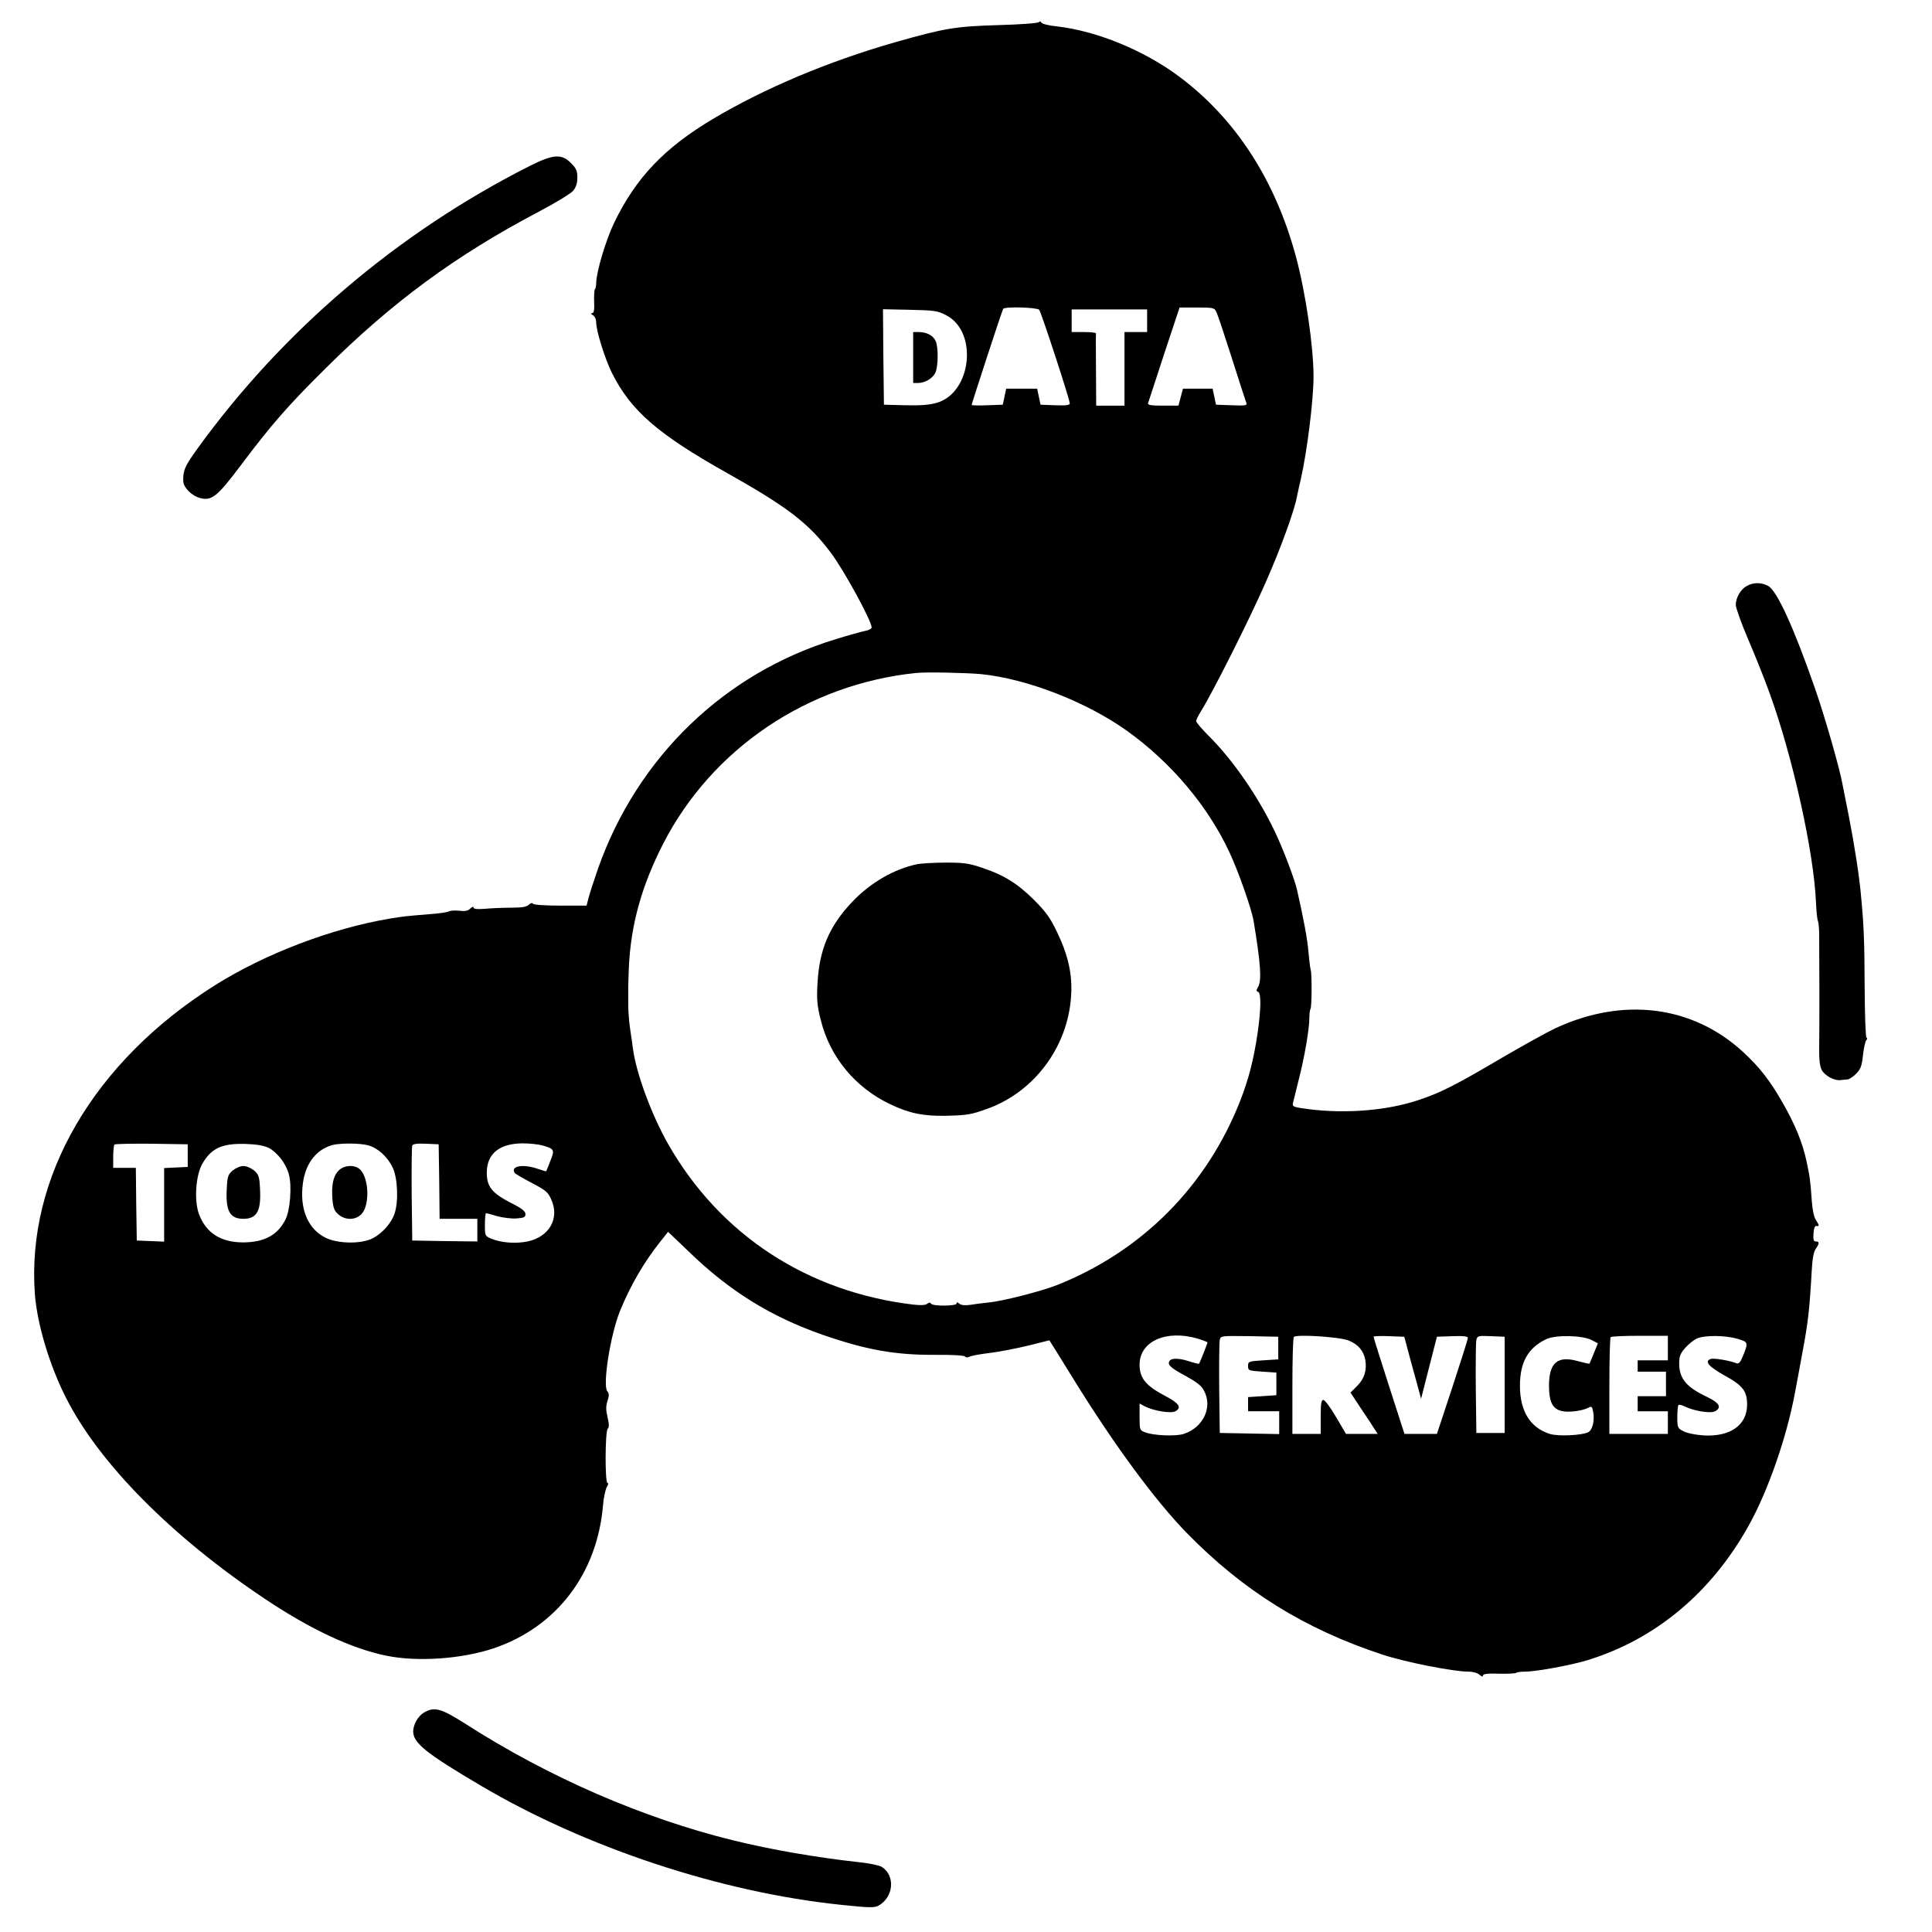 <?xml version="1.0" standalone="no"?>
<!DOCTYPE svg PUBLIC "-//W3C//DTD SVG 20010904//EN"
 "http://www.w3.org/TR/2001/REC-SVG-20010904/DTD/svg10.dtd">
<svg version="1.0" xmlns="http://www.w3.org/2000/svg"
 width="1024pt" height="1024pt" viewBox="0 0 1024 1024"
 preserveAspectRatio="xMidYMid meet">
<g transform="translate(0,1024) scale(0.1,-0.1)"
fill="#000000" stroke="none">
<path d="M5507 10123 c-4 -6 -100 -13 -214 -16 -231 -7 -285 -16 -549 -91
-355 -102 -688 -242 -963 -405 -259 -154 -410 -312 -526 -552 -44 -91 -95
-263 -95 -319 0 -14 -3 -30 -7 -33 -3 -4 -5 -34 -4 -67 2 -44 -1 -60 -11 -60
-8 0 -7 -4 5 -11 10 -6 17 -22 17 -38 0 -45 47 -195 84 -269 100 -199 243
-323 606 -527 324 -182 435 -267 554 -425 69 -92 216 -361 216 -396 0 -6 -16
-15 -35 -18 -19 -4 -88 -23 -153 -43 -590 -179 -1052 -624 -1261 -1213 -22
-63 -45 -134 -51 -157 l-11 -43 -139 0 c-82 0 -141 4 -145 10 -4 6 -12 4 -22
-5 -11 -12 -37 -16 -97 -16 -44 0 -107 -3 -138 -6 -41 -3 -58 -1 -58 7 0 7 -7
4 -17 -5 -12 -13 -28 -16 -59 -12 -23 2 -48 1 -55 -4 -8 -4 -53 -11 -99 -14
-133 -11 -141 -12 -215 -24 -309 -52 -662 -187 -927 -354 -642 -405 -999
-1018 -953 -1637 12 -157 77 -375 163 -545 175 -349 562 -740 1060 -1072 240
-160 454 -260 637 -298 166 -35 404 -18 573 39 332 113 547 395 578 756 3 41
13 85 20 98 8 12 10 22 4 22 -14 0 -13 273 1 287 8 8 8 25 -1 62 -9 39 -9 58
0 86 9 28 9 39 -1 51 -26 31 16 299 67 425 55 135 127 259 213 367 l42 53 109
-104 c216 -210 436 -346 711 -442 228 -79 382 -107 591 -106 94 1 159 -3 163
-9 4 -6 12 -6 23 -1 9 5 58 14 108 20 51 6 142 24 204 39 l112 28 22 -35 c13
-20 60 -97 106 -171 214 -346 429 -639 599 -814 302 -309 626 -510 1039 -646
121 -40 375 -90 454 -90 25 0 49 -7 60 -17 12 -10 18 -12 18 -4 0 9 24 12 85
10 47 -1 88 1 92 5 3 3 25 6 48 6 57 0 247 35 330 61 361 111 657 359 854 714
103 185 203 473 246 710 7 39 25 131 38 205 30 159 38 226 50 442 3 56 10 94
21 109 20 29 20 39 0 39 -12 0 -14 9 -12 43 2 27 7 41 16 39 16 -3 15 4 -4 33
-10 15 -18 55 -21 98 -8 114 -10 127 -28 212 -21 98 -60 194 -127 311 -67 117
-122 188 -210 269 -267 245 -633 292 -992 126 -45 -21 -173 -92 -286 -158
-250 -147 -325 -185 -440 -223 -165 -56 -385 -74 -583 -49 -83 11 -88 13 -84
33 3 12 17 68 31 125 31 121 56 269 56 327 0 22 3 43 6 47 7 7 8 186 1 207 -3
8 -8 51 -12 95 -5 65 -25 172 -60 327 -12 55 -74 218 -116 306 -88 187 -224
384 -353 512 -36 36 -66 71 -66 78 0 7 12 31 27 55 58 92 255 483 340 677 81
183 155 386 168 462 3 16 12 56 20 90 33 146 67 417 67 543 0 156 -41 439 -92
630 -109 408 -320 735 -620 959 -186 139 -437 242 -648 266 -41 4 -78 13 -82
20 -4 7 -10 8 -13 3z m1 -1525 c11 -14 162 -475 162 -496 0 -10 -19 -12 -77
-10 l-78 3 -9 43 -9 42 -82 0 -82 0 -9 -42 -9 -43 -83 -3 c-45 -2 -82 -1 -82
2 0 7 161 500 167 509 8 13 180 8 191 -5z m940 -14 c7 -14 43 -123 81 -242 38
-119 72 -225 76 -235 7 -16 1 -18 -76 -15 l-84 3 -9 43 -9 42 -78 0 -79 0 -12
-45 -12 -45 -83 0 c-61 0 -81 3 -78 13 2 6 40 123 85 260 l82 247 92 0 c90 0
93 -1 104 -26z m-1433 -15 c170 -87 135 -411 -50 -464 -37 -11 -86 -15 -166
-13 l-114 3 -3 253 -2 253 143 -3 c130 -3 147 -5 192 -29z m1065 -29 l0 -60
-60 0 -60 0 0 -195 0 -195 -75 0 -75 0 -1 188 c-1 103 -1 190 0 195 0 4 -28 7
-64 7 l-65 0 0 60 0 60 200 0 200 0 0 -60z m-880 -1873 c245 -25 558 -147 774
-301 234 -168 429 -399 543 -645 47 -100 117 -300 127 -361 38 -227 44 -317
24 -351 -10 -17 -10 -23 0 -26 17 -6 16 -91 -3 -222 -20 -136 -47 -241 -91
-354 -178 -454 -520 -798 -971 -978 -87 -34 -294 -87 -368 -93 -27 -3 -69 -8
-92 -12 -29 -4 -48 -2 -58 6 -10 9 -15 9 -15 1 0 -14 -126 -15 -135 -1 -5 8
-11 7 -20 0 -9 -8 -34 -9 -72 -5 -562 66 -1026 369 -1301 850 -88 155 -169
373 -187 505 -3 25 -10 72 -15 105 -5 33 -10 90 -10 125 0 36 0 72 0 80 -1 8
1 62 3 120 10 228 68 436 183 660 259 503 765 844 1339 903 50 6 271 1 345 -6z
m-4205 -2552 l0 -60 -62 -3 -63 -3 0 -195 0 -195 -72 3 -73 3 -3 193 -2 192
-60 0 -60 0 0 58 c0 32 3 62 7 66 4 3 93 5 197 4 l191 -3 0 -60z m429 41 c45
-23 92 -83 107 -140 17 -62 7 -193 -19 -242 -42 -81 -111 -118 -222 -119 -119
0 -197 49 -235 149 -27 71 -18 207 18 269 48 82 104 107 227 104 59 -2 97 -8
124 -21z m529 13 c50 -14 101 -60 128 -117 27 -54 32 -182 10 -245 -17 -50
-64 -103 -115 -130 -60 -31 -183 -30 -249 2 -89 43 -135 141 -124 267 9 116
65 197 155 224 39 12 151 12 195 -1z m375 -191 l2 -198 100 0 100 0 0 -60 0
-60 -172 2 -173 3 -3 245 c-1 134 0 251 3 258 3 9 24 12 72 10 l68 -3 3 -197z
m547 191 c63 -18 66 -23 42 -82 -11 -29 -21 -53 -22 -55 -1 -1 -21 5 -45 13
-77 27 -146 15 -122 -22 4 -5 45 -29 91 -53 74 -39 86 -49 103 -88 45 -100
-11 -198 -126 -222 -64 -13 -139 -7 -193 15 -32 14 -33 15 -33 74 0 34 3 61 6
61 3 0 30 -7 59 -16 30 -8 76 -14 102 -12 40 3 48 6 48 23 0 15 -20 31 -80 61
-98 51 -125 85 -125 158 0 101 66 155 190 156 36 0 83 -5 105 -11z m3473
-1024 c29 -9 52 -18 52 -20 0 -6 -41 -109 -45 -113 -1 -2 -25 4 -53 13 -64 21
-107 17 -107 -10 0 -14 22 -32 84 -65 62 -34 89 -54 102 -80 48 -88 -3 -196
-107 -230 -41 -14 -163 -9 -206 9 -27 10 -28 13 -28 81 l0 71 28 -15 c47 -24
138 -39 162 -26 35 19 19 43 -52 80 -105 55 -138 95 -138 167 0 124 141 187
308 138z m427 -50 l0 -60 -80 -5 c-77 -5 -80 -6 -80 -30 0 -24 3 -25 75 -30
l75 -5 0 -60 0 -60 -75 -5 -75 -5 0 -38 0 -37 83 0 82 0 0 -60 0 -61 -157 3
-158 3 -3 235 c-1 129 0 245 3 258 5 22 7 22 158 20 l152 -3 0 -60z m373 40
c50 -20 79 -54 88 -101 10 -55 -4 -101 -43 -140 l-35 -35 54 -82 c30 -45 63
-94 72 -109 l18 -28 -84 0 -84 0 -53 90 c-29 50 -59 90 -67 90 -11 0 -14 -20
-14 -90 l0 -90 -75 0 -75 0 0 253 c0 140 3 257 8 261 14 15 244 0 290 -19z
m327 -100 c18 -66 38 -140 45 -164 l12 -45 42 165 42 164 82 3 c59 2 82 -1 82
-9 0 -7 -37 -124 -82 -261 l-82 -248 -86 0 -86 0 -82 254 c-45 140 -82 257
-82 261 0 3 37 5 82 3 l81 -3 32 -120z m500 -135 l0 -255 -75 0 -75 0 -3 235
c-1 129 0 245 3 258 5 22 10 23 78 20 l72 -3 0 -255z m462 237 l32 -17 -21
-52 c-12 -29 -22 -54 -24 -56 -1 -1 -29 5 -62 14 -107 30 -152 -9 -152 -131 0
-83 18 -121 64 -133 35 -10 111 -1 145 17 16 9 20 6 25 -21 9 -46 -3 -97 -26
-109 -33 -17 -160 -23 -204 -9 -104 33 -158 121 -158 255 0 125 43 201 139
247 51 24 192 21 242 -5z m403 -42 l0 -65 -80 0 -80 0 0 -30 0 -30 75 0 75 0
0 -65 0 -65 -75 0 -75 0 0 -40 0 -40 80 0 80 0 0 -60 0 -60 -155 0 -155 0 0
253 c0 140 3 257 7 260 3 4 73 7 155 7 l148 0 0 -65z m369 49 c58 -17 59 -19
26 -98 -12 -29 -20 -36 -33 -31 -38 15 -120 28 -136 22 -33 -13 -10 -40 74
-87 98 -54 120 -83 120 -155 0 -108 -89 -171 -230 -163 -43 3 -89 12 -107 22
-31 16 -33 19 -33 75 0 32 3 60 6 64 4 3 18 0 33 -7 46 -24 137 -39 161 -26
37 20 24 44 -42 76 -110 52 -148 97 -148 178 0 37 6 52 32 82 18 20 46 43 63
50 41 18 150 17 214 -2z"/>
<path d="M4840 8345 l0 -135 25 0 c38 0 79 25 93 55 15 33 16 136 1 168 -13
29 -48 47 -89 47 l-30 0 0 -135z"/>
<path d="M4863 5660 c-123 -25 -251 -99 -347 -201 -121 -128 -173 -251 -183
-429 -5 -88 -2 -120 17 -195 48 -197 183 -360 369 -448 100 -48 176 -63 293
-61 118 3 134 6 223 38 248 90 425 328 442 596 8 114 -15 216 -74 339 -36 76
-59 107 -121 170 -90 89 -161 133 -275 171 -69 24 -98 28 -192 28 -60 0 -129
-4 -152 -8z"/>
<path d="M1233 4036 c-24 -21 -28 -32 -31 -95 -7 -119 16 -161 88 -161 72 0
95 42 88 161 -3 63 -7 74 -31 95 -16 13 -41 24 -57 24 -16 0 -41 -11 -57 -24z"/>
<path d="M1795 4036 c-29 -29 -39 -77 -33 -153 4 -46 10 -61 32 -80 36 -31 89
-31 121 1 45 45 42 189 -6 237 -27 27 -84 25 -114 -5z"/>
<path d="M2805 9359 c-699 -354 -1308 -873 -1760 -1499 -55 -76 -69 -103 -73
-140 -3 -39 0 -51 23 -78 14 -17 43 -36 63 -41 63 -18 93 6 217 171 163 217
250 317 450 515 352 350 690 599 1127 829 90 47 173 98 185 112 16 19 23 40
23 71 0 36 -6 49 -34 77 -50 50 -94 47 -221 -17z"/>
<path d="M9258 7134 c-32 -17 -58 -62 -58 -100 0 -15 29 -97 65 -181 36 -84
88 -213 114 -286 122 -335 235 -844 246 -1109 2 -48 7 -93 10 -98 3 -5 7 -38
7 -72 1 -86 2 -503 0 -607 -1 -54 4 -94 13 -111 16 -31 66 -58 98 -55 12 1 30
3 39 4 9 0 30 14 46 30 24 25 30 41 36 97 4 38 12 74 18 81 6 7 6 13 1 13 -5
0 -9 117 -10 268 -1 244 -4 324 -19 482 -9 106 -36 276 -64 420 -16 80 -31
157 -34 171 -13 78 -93 357 -144 504 -115 331 -204 525 -251 550 -37 19 -78
19 -113 -1z"/>
<path d="M2244 1161 c-29 -18 -54 -63 -54 -98 0 -61 68 -116 358 -287 559
-330 1274 -566 1910 -632 153 -16 177 -16 199 -4 80 46 89 158 17 205 -13 8
-67 20 -121 25 -227 25 -464 66 -668 116 -479 118 -977 334 -1419 618 -131 83
-165 92 -222 57z"/>
</g>
</svg>

